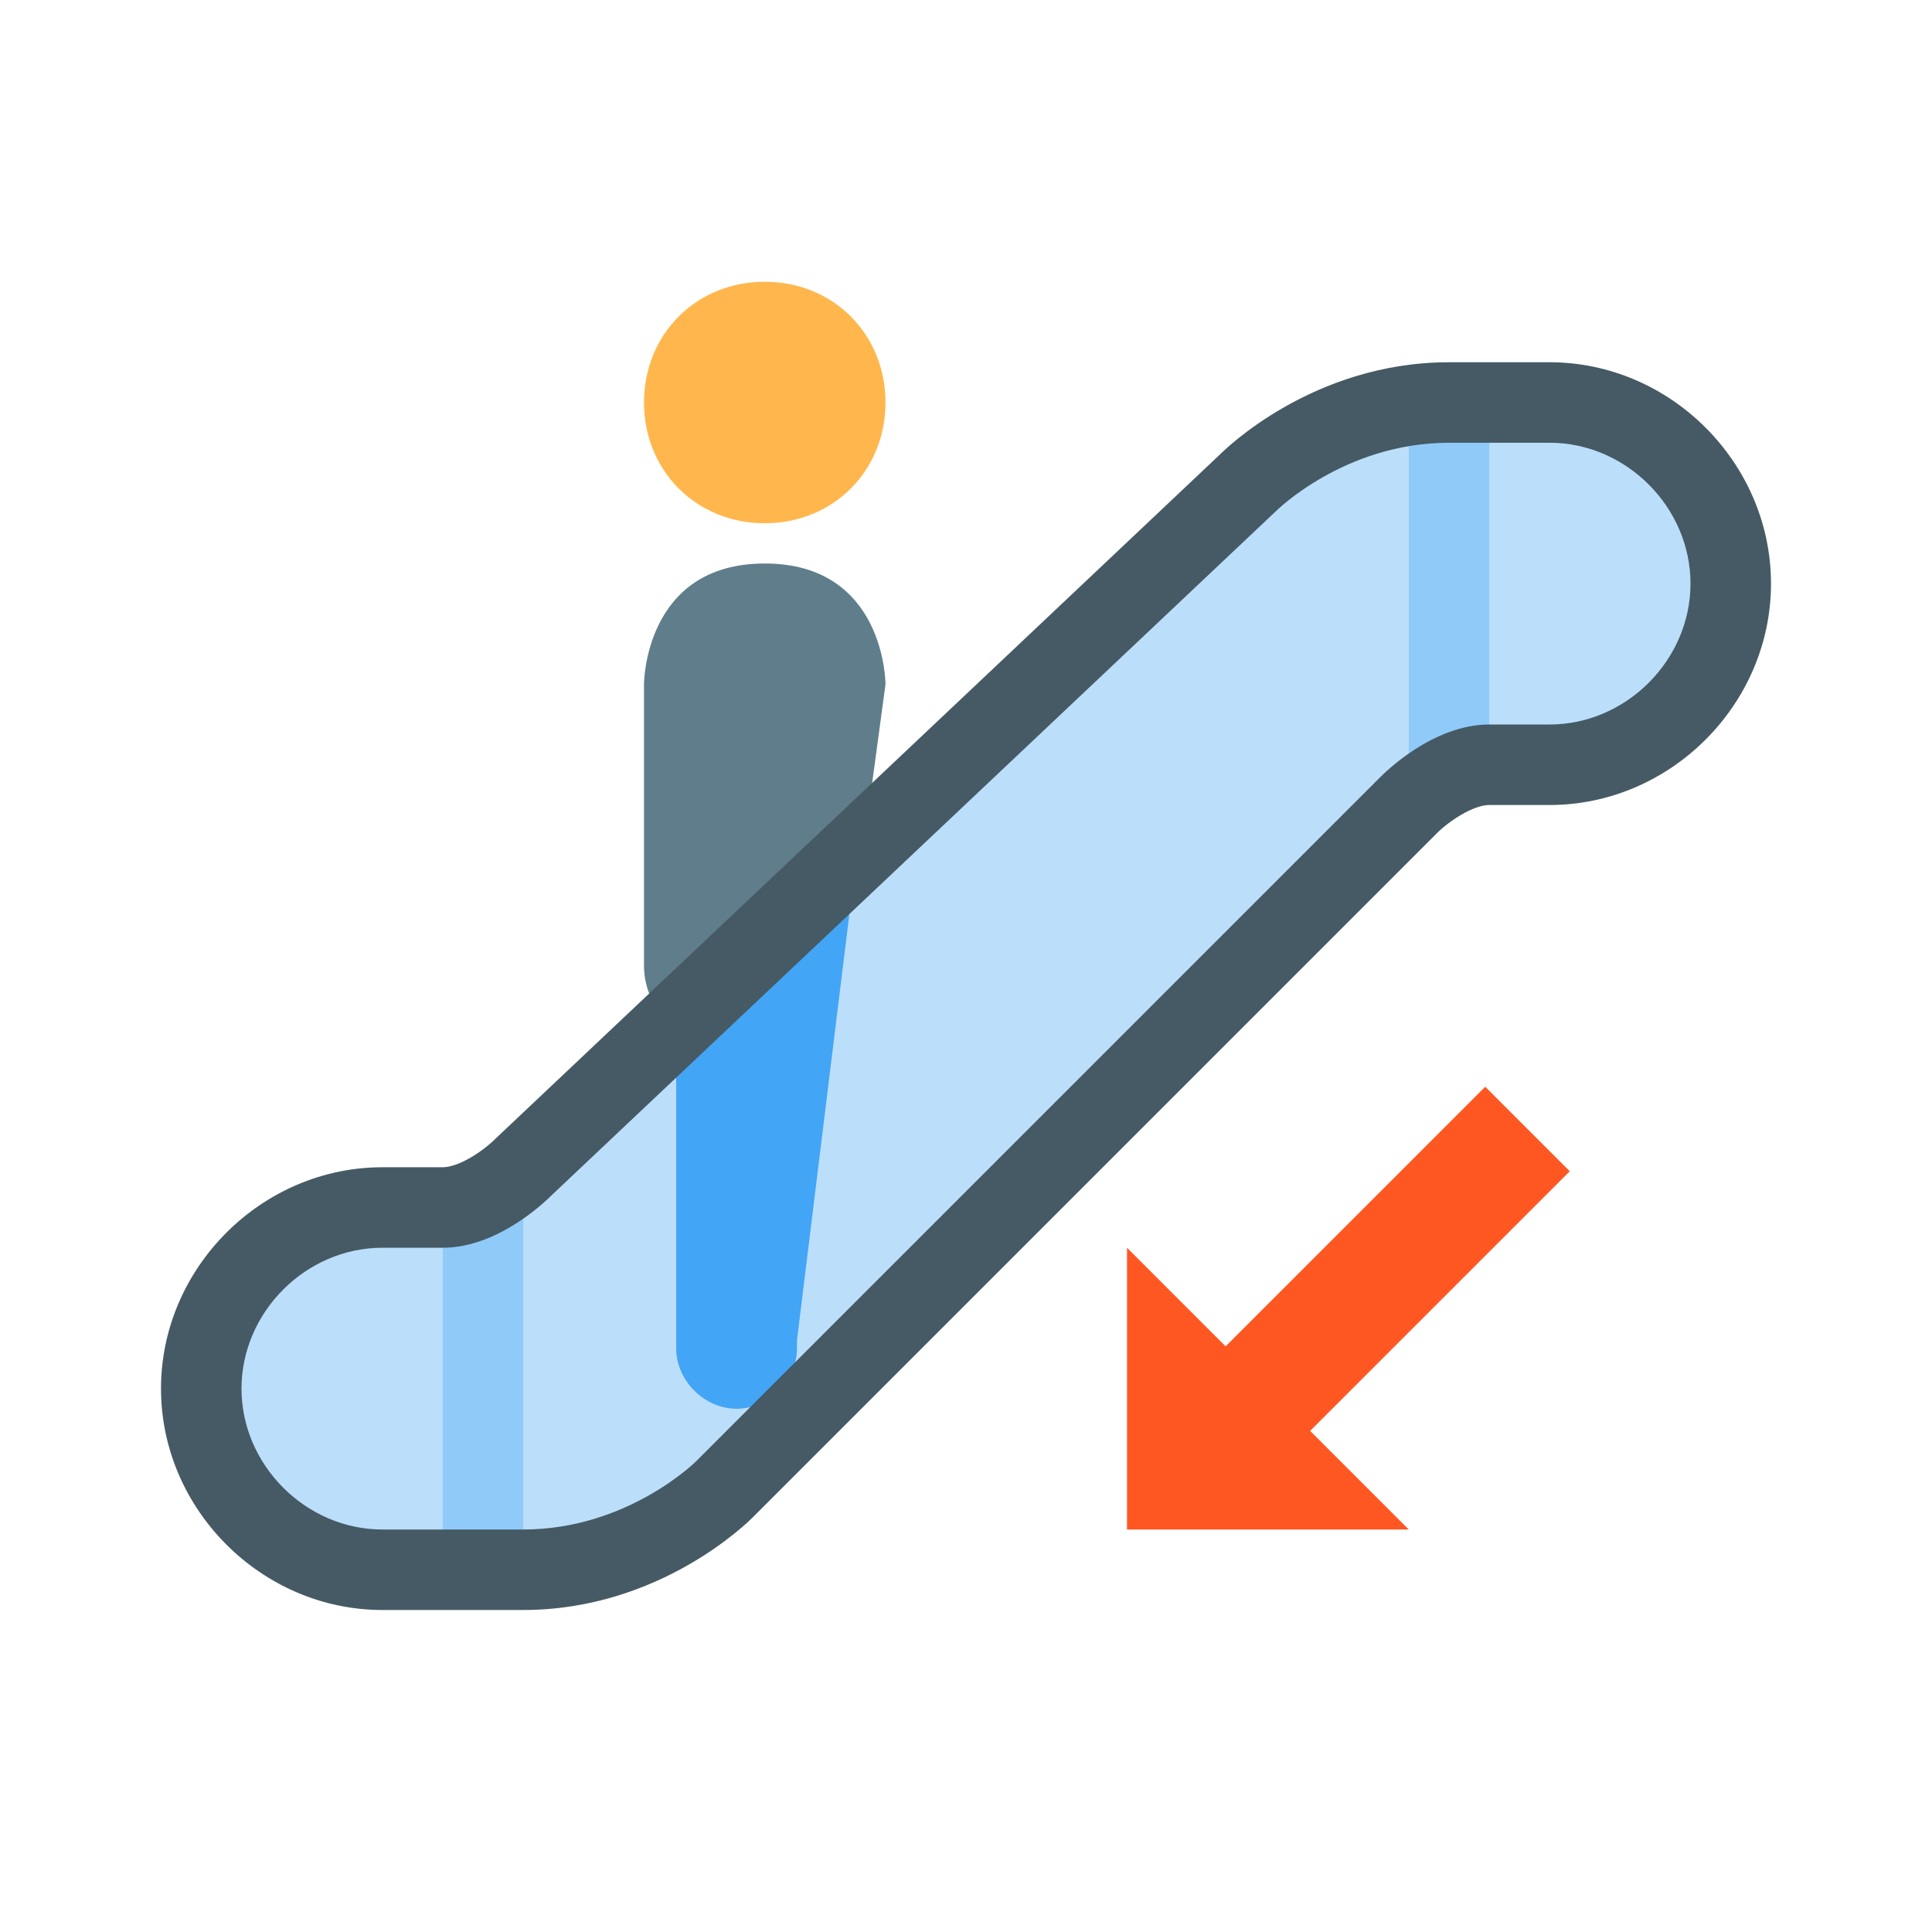 <?xml version="1.0" encoding="utf-8"?>
<!-- Generator: Adobe Illustrator 24.0.1, SVG Export Plug-In . SVG Version: 6.00 Build 0)  -->
<svg version="1.1" id="Layer_1" xmlns="http://www.w3.org/2000/svg" xmlns:xlink="http://www.w3.org/1999/xlink" x="0px" y="0px"
	 viewBox="0 0 48 48" style="enable-background:new 0 0 48 48;" xml:space="preserve">
<style type="text/css">
	.st0{fill:#607D8B;}
	.st1{fill:#BBDEFB;}
	.st2{fill:#FFB74D;}
	.st3{fill:#42A5F5;}
	.st4{fill:#90CAF9;}
	.st5{fill:#455A64;}
	.st6{fill:#FF5722;}
</style>
<path class="st0" d="M19.8,33.3L22,17c0,0,0-3-3-3s-3,3-3,3v7c0,0.6,0.3,1.2,0.8,1.6c0,2.5,0,7.3,0,7.9c0,0.8,0.7,1.5,1.5,1.5
	s1.5-0.7,1.5-1.5c0-0.1,0-0.2,0-0.4C19.8,33.2,19.8,33.3,19.8,33.3z"/>
<path class="st1" d="M38.5,10c0,0,0.2,0-2.5,0s-5,2-5,2L13,29c0,0-1,1-2,1s-1.5,0-1.5,0C7,30,5,32,5,34.5S7,39,9.5,39
	c0,0,1.5,0,3.5,0c3,0,5-2,5-2l17-17c0,0,1-1,2-1s1.5,0,1.5,0c2.5,0,4.5-2,4.5-4.5S41,10,38.5,10z"/>
<path class="st2" d="M19,7c1.7,0,3,1.3,3,3s-1.3,3-3,3s-3-1.3-3-3S17.3,7,19,7"/>
<path class="st3" d="M19.8,33.5c0-0.1,0-0.2,0-0.4c0,0.1,0,0.1,0,0.2l1.5-12.2l-4.6,4.4l0.1,0.1c0,2.5,0,7.3,0,7.9
	c0,0.8,0.7,1.5,1.5,1.5S19.8,34.3,19.8,33.5z"/>
<path class="st4" d="M11,30h2v9h-2V30z M35,10h2v9h-2V10z"/>
<path class="st5" d="M13,40H9.5c-3,0-5.5-2.5-5.5-5.5S6.5,29,9.5,29H11c0.4,0,1-0.4,1.3-0.7l18-17C30.4,11.2,32.6,9,36,9h2.5
	c3,0,5.5,2.5,5.5,5.5S41.5,20,38.5,20H37c-0.4,0-1,0.4-1.3,0.7l-17,17C18.6,37.8,16.4,40,13,40z M9.5,31C7.6,31,6,32.6,6,34.5
	S7.6,38,9.5,38H13c2.6,0,4.3-1.7,4.3-1.7l17-17c0.1-0.1,1.3-1.3,2.7-1.3h1.5c1.9,0,3.5-1.6,3.5-3.5S40.4,11,38.5,11H36
	c-2.6,0-4.3,1.7-4.3,1.7l-18,17C13.6,29.8,12.4,31,11,31H9.5z"/>
<path class="st6" d="M35,38h-7v-7L35,38z"/>
<path class="st6" d="M30.9,37.2l-2.1-2.1l8.1-8.1l2.1,2.1L30.9,37.2z"/>
</svg>
